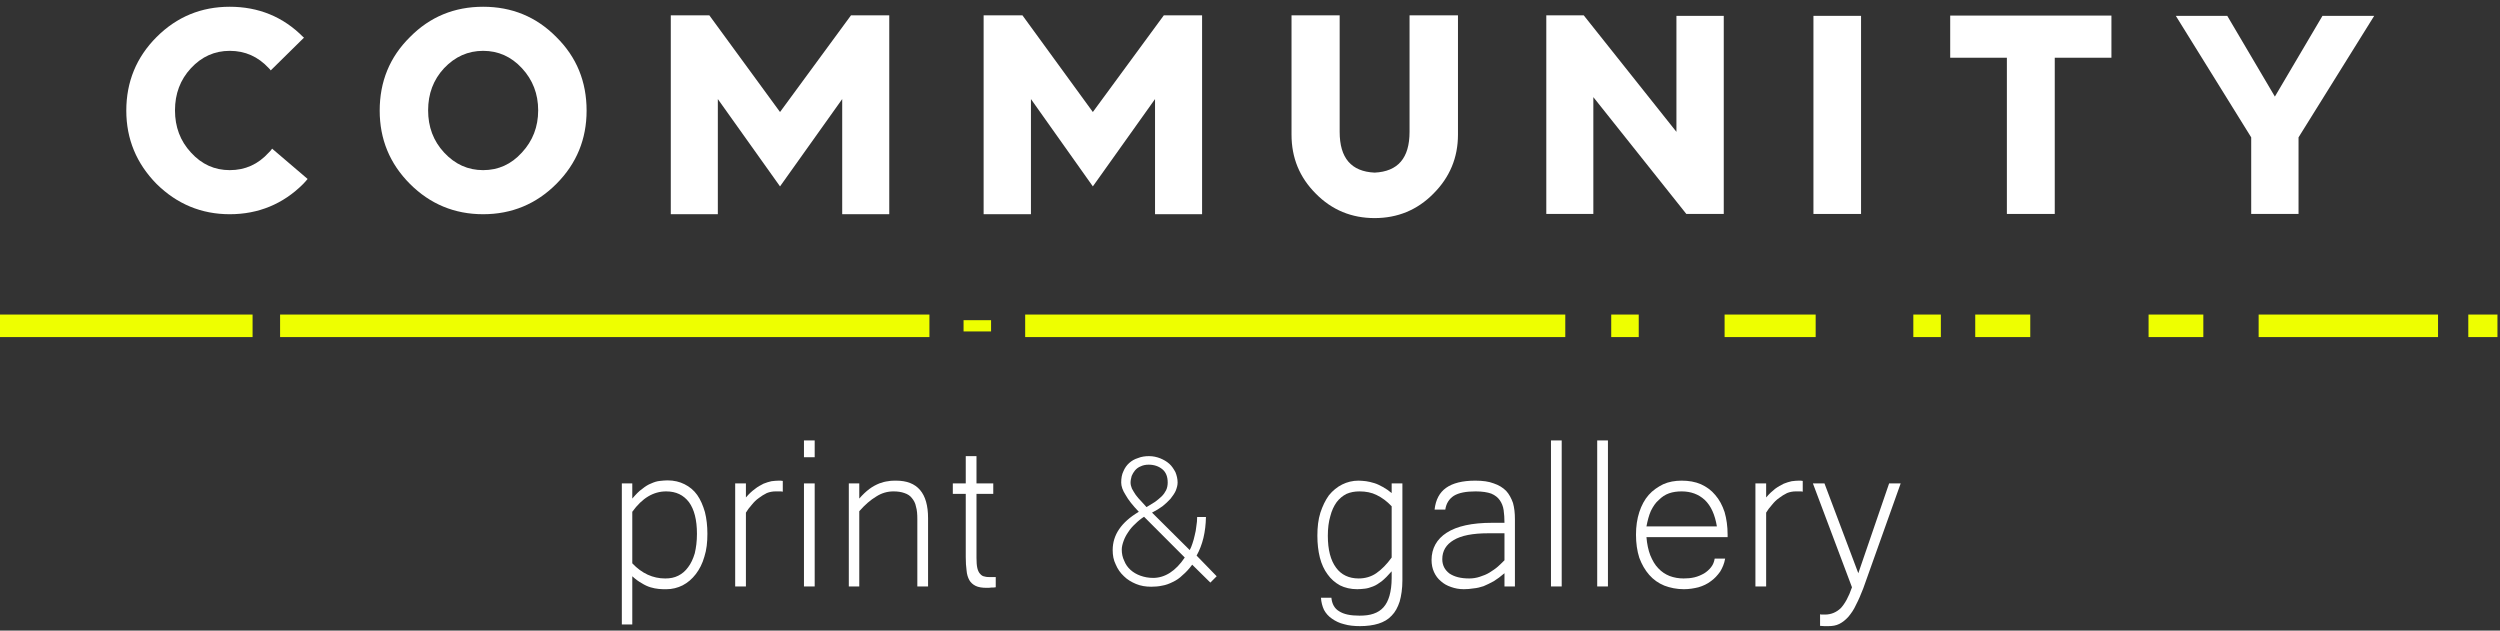 <svg width="222" height="56" viewBox="0 0 222 56" fill="none" xmlns="http://www.w3.org/2000/svg">
<rect x="0" y="0" width="222" height="56" fill="#333333" stroke="none"/>
<path d="M56.147 44.273C56.465 43.906 56.734 43.612 57.027 43.416C57.295 43.196 57.564 43.025 57.833 42.927C58.102 42.804 58.346 42.731 58.59 42.707C58.835 42.682 59.055 42.658 59.275 42.658C59.861 42.658 60.35 42.78 60.789 43C61.229 43.22 61.62 43.538 61.913 43.954C62.206 44.37 62.426 44.884 62.597 45.471C62.744 46.059 62.817 46.695 62.817 47.404C62.817 48.163 62.744 48.823 62.548 49.435C62.377 50.047 62.109 50.56 61.791 50.976C61.449 51.417 61.083 51.735 60.618 51.979C60.178 52.2 59.69 52.322 59.177 52.322C58.957 52.322 58.737 52.322 58.493 52.297C58.248 52.273 58.004 52.224 57.76 52.151C57.515 52.077 57.247 51.955 56.978 51.784C56.709 51.637 56.44 51.441 56.147 51.172V55.453H55.219V42.927H56.147V44.273ZM56.147 50.022C57.002 50.927 57.98 51.368 59.079 51.368C59.519 51.368 59.885 51.294 60.227 51.123C60.569 50.952 60.863 50.707 61.107 50.365C61.351 50.047 61.547 49.631 61.693 49.141C61.816 48.627 61.889 48.065 61.889 47.404C61.889 46.156 61.645 45.227 61.18 44.59C60.692 43.954 60.032 43.636 59.152 43.636C58.029 43.636 57.027 44.224 56.147 45.447V50.022Z" fill="white"/>
<path d="M69.511 43.66C69.413 43.636 69.316 43.636 69.218 43.636C69.12 43.636 69.022 43.636 68.876 43.636C68.607 43.636 68.338 43.685 68.094 43.783C67.85 43.905 67.605 44.052 67.385 44.223C67.141 44.394 66.946 44.59 66.75 44.835C66.555 45.055 66.384 45.275 66.237 45.52V52.077H65.284V42.926H66.237V44.174C66.506 43.856 66.775 43.611 67.043 43.416C67.288 43.22 67.556 43.073 67.801 42.951C68.045 42.853 68.289 42.779 68.509 42.731C68.729 42.706 68.949 42.682 69.145 42.682C69.194 42.682 69.267 42.682 69.316 42.682C69.365 42.682 69.438 42.706 69.511 42.706V43.66Z" fill="white"/>
<path d="M72.344 52.077H71.392V42.927H72.344V52.077ZM72.344 40.602H71.392V39.11H72.344V40.602Z" fill="white"/>
<path d="M76.303 44.272C76.621 43.905 76.914 43.636 77.207 43.416C77.501 43.195 77.794 43.049 78.087 42.926C78.356 42.828 78.624 42.755 78.869 42.731C79.113 42.682 79.358 42.682 79.577 42.682C81.459 42.682 82.412 43.783 82.412 46.009V52.077H81.459V46.107C81.459 45.666 81.434 45.3 81.337 44.981C81.288 44.688 81.141 44.419 80.97 44.223C80.823 44.027 80.604 43.88 80.31 43.783C80.042 43.685 79.724 43.636 79.333 43.636C78.796 43.636 78.282 43.783 77.794 44.101C77.305 44.394 76.792 44.835 76.303 45.397V52.077H75.375V42.926H76.303V44.272Z" fill="white"/>
<path d="M88.422 52.15C88.3 52.175 88.153 52.175 88.031 52.175C87.884 52.199 87.762 52.199 87.616 52.199C87.225 52.199 86.883 52.15 86.638 52.028C86.394 51.906 86.198 51.734 86.076 51.514C85.954 51.294 85.856 51 85.832 50.658C85.783 50.315 85.759 49.924 85.759 49.459V43.856H84.61V42.926H85.759V40.504H86.712V42.926H88.202V43.856H86.712V49.532C86.712 49.924 86.736 50.218 86.785 50.438C86.834 50.658 86.931 50.854 87.029 50.951C87.151 51.098 87.273 51.172 87.445 51.196C87.591 51.245 87.787 51.245 87.982 51.245C88.08 51.245 88.153 51.245 88.226 51.245C88.275 51.245 88.349 51.245 88.422 51.245V52.15Z" fill="white"/>
<path d="M124.533 51.538C124.533 52.272 124.435 52.908 124.289 53.422C124.118 53.936 123.898 54.352 123.58 54.67C123.263 55.013 122.872 55.233 122.407 55.38C121.943 55.526 121.381 55.6 120.77 55.6C120.233 55.6 119.769 55.551 119.353 55.428C118.938 55.331 118.596 55.159 118.278 54.939C117.985 54.743 117.741 54.474 117.57 54.156C117.423 53.838 117.325 53.471 117.301 53.08H118.229C118.278 53.618 118.498 54.034 118.914 54.279C119.329 54.548 119.915 54.67 120.722 54.67C121.21 54.67 121.626 54.621 121.968 54.499C122.334 54.376 122.627 54.181 122.847 53.936C123.092 53.667 123.263 53.324 123.385 52.908C123.507 52.468 123.58 51.954 123.58 51.318V50.731C123.263 51.098 122.969 51.392 122.701 51.612C122.432 51.807 122.188 51.979 121.919 52.077C121.674 52.175 121.43 52.248 121.21 52.272C120.966 52.297 120.746 52.321 120.526 52.321C119.94 52.321 119.427 52.199 118.987 51.979C118.547 51.734 118.181 51.416 117.887 51C117.594 50.609 117.35 50.095 117.203 49.508C117.057 48.92 116.983 48.284 116.983 47.575C116.983 46.816 117.057 46.131 117.252 45.52C117.448 44.932 117.692 44.419 118.01 43.978C118.352 43.562 118.743 43.244 119.182 43.024C119.622 42.804 120.111 42.682 120.624 42.682C120.844 42.682 121.064 42.706 121.308 42.731C121.528 42.755 121.772 42.828 122.041 42.902C122.285 42.975 122.53 43.098 122.798 43.244C123.067 43.391 123.311 43.562 123.58 43.783V42.926H124.533V51.538ZM123.58 44.957C123.165 44.517 122.701 44.174 122.236 43.954C121.797 43.734 121.284 43.636 120.722 43.636C120.282 43.636 119.915 43.709 119.573 43.856C119.231 44.027 118.938 44.272 118.694 44.59C118.449 44.932 118.254 45.348 118.132 45.838C117.985 46.327 117.912 46.914 117.912 47.575C117.912 48.823 118.156 49.752 118.645 50.413C119.109 51.049 119.793 51.367 120.648 51.367C121.21 51.367 121.748 51.22 122.212 50.902C122.676 50.584 123.14 50.119 123.58 49.508V44.957Z" fill="white"/>
<path d="M133.597 50.902C133.255 51.196 132.961 51.416 132.644 51.612C132.326 51.783 132.033 51.93 131.74 52.052C131.447 52.15 131.153 52.223 130.86 52.248C130.567 52.297 130.274 52.321 129.981 52.321C129.565 52.321 129.199 52.248 128.857 52.126C128.49 52.003 128.197 51.832 127.953 51.612C127.684 51.392 127.489 51.123 127.342 50.804C127.195 50.486 127.122 50.119 127.122 49.728C127.122 48.7 127.586 47.868 128.466 47.306C129.37 46.719 130.714 46.425 132.497 46.425H133.597C133.597 46.009 133.572 45.642 133.523 45.3C133.475 44.957 133.352 44.663 133.181 44.419C133.01 44.174 132.766 43.978 132.424 43.832C132.082 43.709 131.618 43.636 131.031 43.636C130.176 43.636 129.541 43.758 129.101 44.027C128.686 44.296 128.417 44.712 128.344 45.251H127.391C127.489 44.37 127.831 43.734 128.417 43.318C129.003 42.902 129.859 42.682 131.007 42.682C131.667 42.682 132.204 42.755 132.644 42.926C133.084 43.073 133.45 43.293 133.743 43.587C134.012 43.88 134.207 44.248 134.354 44.663C134.476 45.104 134.525 45.569 134.525 46.107V52.077H133.597V50.902ZM133.597 47.355H132.155C130.787 47.355 129.761 47.55 129.077 47.966C128.417 48.358 128.075 48.92 128.075 49.654C128.075 50.193 128.295 50.609 128.71 50.927C129.15 51.22 129.712 51.367 130.469 51.367C130.787 51.367 131.105 51.318 131.398 51.22C131.715 51.123 132.009 51 132.253 50.853C132.522 50.682 132.79 50.511 133.01 50.315C133.23 50.119 133.426 49.924 133.597 49.752V47.355Z" fill="white"/>
<path d="M138.679 52.077H137.727V39.11H138.679V52.077Z" fill="white"/>
<path d="M142.785 52.077H141.832V39.11H142.785V52.077Z" fill="white"/>
<path d="M149.528 52.321C148.892 52.321 148.306 52.199 147.793 52.003C147.255 51.783 146.816 51.465 146.449 51.049C146.083 50.633 145.789 50.119 145.57 49.532C145.374 48.92 145.276 48.236 145.276 47.477C145.276 46.743 145.374 46.082 145.57 45.471C145.765 44.884 146.034 44.37 146.4 43.954C146.767 43.538 147.207 43.244 147.695 43C148.184 42.779 148.746 42.682 149.332 42.682C149.967 42.682 150.529 42.779 151.042 43C151.531 43.22 151.971 43.538 152.313 43.954C152.679 44.37 152.948 44.884 153.144 45.471C153.315 46.058 153.412 46.743 153.412 47.477V47.697H146.205C146.254 48.309 146.376 48.872 146.547 49.312C146.742 49.777 146.962 50.168 147.255 50.462C147.549 50.78 147.891 51 148.257 51.147C148.648 51.294 149.063 51.367 149.503 51.367C149.821 51.367 150.138 51.343 150.456 51.269C150.774 51.196 151.042 51.074 151.311 50.927C151.555 50.78 151.775 50.584 151.946 50.364C152.117 50.144 152.215 49.899 152.264 49.606H153.192C153.119 50.046 152.948 50.437 152.753 50.755C152.508 51.098 152.24 51.392 151.922 51.612C151.604 51.856 151.238 52.028 150.823 52.15C150.432 52.248 149.992 52.321 149.528 52.321ZM152.459 46.743C152.288 45.715 151.946 44.932 151.384 44.394C150.823 43.88 150.138 43.636 149.332 43.636C148.941 43.636 148.55 43.685 148.208 43.807C147.866 43.929 147.573 44.125 147.304 44.394C147.011 44.639 146.791 44.981 146.596 45.373C146.425 45.764 146.303 46.229 146.205 46.743H152.459Z" fill="white"/>
<path d="M160.083 43.66C160.01 43.636 159.912 43.636 159.815 43.636C159.717 43.636 159.595 43.636 159.472 43.636C159.204 43.636 158.935 43.685 158.691 43.783C158.446 43.905 158.202 44.052 157.982 44.223C157.738 44.394 157.542 44.59 157.347 44.835C157.151 45.055 156.98 45.275 156.834 45.52V52.077H155.881V42.926H156.834V44.174C157.102 43.856 157.371 43.611 157.616 43.416C157.884 43.22 158.153 43.073 158.397 42.951C158.642 42.853 158.886 42.779 159.106 42.731C159.326 42.706 159.546 42.682 159.717 42.682C159.79 42.682 159.863 42.682 159.912 42.682C159.961 42.682 160.01 42.706 160.083 42.706V43.66Z" fill="white"/>
<path d="M168.78 42.927L165.458 52.248C165.238 52.811 165.042 53.276 164.822 53.692C164.627 54.132 164.382 54.475 164.138 54.768C163.894 55.038 163.625 55.258 163.332 55.404C163.039 55.551 162.721 55.6 162.355 55.6C162.232 55.6 162.11 55.6 161.988 55.6C161.866 55.6 161.744 55.576 161.622 55.576V54.548C161.695 54.573 161.768 54.573 161.817 54.573C161.89 54.573 161.964 54.573 162.061 54.573C162.599 54.573 163.063 54.377 163.454 54.01C163.821 53.618 164.163 53.007 164.456 52.151L160.986 42.927H162.013L165.018 50.903L167.754 42.927H168.78Z" fill="white"/>
<path d="M108.041 51.172L107.479 51.734L105.867 50.144C105.598 50.511 105.305 50.829 105.012 51.074C104.743 51.343 104.45 51.539 104.132 51.685C103.839 51.832 103.521 51.955 103.204 52.004C102.886 52.077 102.544 52.101 102.226 52.101C101.738 52.101 101.298 52.028 100.882 51.857C100.467 51.685 100.101 51.465 99.807 51.172C99.49 50.878 99.246 50.535 99.074 50.12C98.879 49.728 98.806 49.312 98.806 48.847C98.806 47.502 99.563 46.376 101.127 45.447C100.589 44.884 100.198 44.395 99.954 43.954C99.685 43.538 99.563 43.171 99.563 42.853C99.563 42.486 99.612 42.144 99.758 41.85C99.881 41.556 100.052 41.312 100.272 41.116C100.492 40.92 100.736 40.773 101.053 40.676C101.347 40.553 101.689 40.504 102.031 40.504C102.397 40.504 102.715 40.578 103.033 40.7C103.326 40.822 103.594 40.969 103.839 41.189C104.059 41.385 104.23 41.654 104.376 41.923C104.498 42.217 104.572 42.535 104.572 42.853C104.572 43.098 104.498 43.343 104.401 43.587C104.303 43.807 104.132 44.052 103.937 44.297C103.741 44.517 103.497 44.737 103.228 44.957C102.959 45.153 102.642 45.349 102.3 45.52L105.647 48.847C105.745 48.676 105.818 48.48 105.891 48.26C105.964 48.04 106.038 47.795 106.087 47.551C106.16 47.282 106.209 47.012 106.233 46.743C106.282 46.474 106.307 46.181 106.307 45.911H107.088C107.064 47.233 106.795 48.383 106.258 49.337L108.041 51.172ZM101.591 45.887C101.322 46.058 101.053 46.278 100.834 46.499C100.589 46.719 100.369 46.964 100.198 47.233C100.027 47.477 99.881 47.746 99.783 48.016C99.685 48.285 99.612 48.554 99.612 48.798C99.612 49.165 99.685 49.508 99.832 49.801C99.954 50.12 100.149 50.389 100.394 50.609C100.638 50.829 100.931 51 101.273 51.123C101.615 51.245 101.982 51.318 102.397 51.318C103.448 51.318 104.401 50.707 105.207 49.508L101.591 45.887ZM103.692 42.853C103.692 42.339 103.546 41.948 103.228 41.679C102.91 41.41 102.495 41.263 102.006 41.263C101.738 41.263 101.493 41.312 101.298 41.41C101.102 41.483 100.931 41.605 100.785 41.777C100.663 41.923 100.565 42.095 100.492 42.266C100.443 42.462 100.394 42.657 100.394 42.853C100.394 43.024 100.443 43.22 100.516 43.391C100.614 43.587 100.736 43.758 100.858 43.954C101.005 44.15 101.151 44.321 101.322 44.492C101.493 44.688 101.664 44.859 101.811 45.031C102.08 44.859 102.324 44.713 102.568 44.566C102.788 44.395 102.984 44.248 103.155 44.077C103.326 43.905 103.448 43.734 103.546 43.538C103.643 43.343 103.692 43.098 103.692 42.853Z" fill="white"/>
<path d="M24.872 28.932H82.533" stroke="#EEFF00" stroke-width="2"/>
<path d="M221.774 28.932H219.185" stroke="#EEFF00" stroke-width="2"/>
<path d="M216.497 28.932H200.567" stroke="#EEFF00" stroke-width="2"/>
<path d="M22.429 28.932H0" stroke="#EEFF00" stroke-width="2"/>
<path d="M172.348 28.932H169.904" stroke="#EEFF00" stroke-width="2"/>
<path d="M161.231 28.932H153.144" stroke="#EEFF00" stroke-width="2"/>
<path d="M91.036 28.932H138.997" stroke="#EEFF00" stroke-width="2"/>
<path d="M145.52 28.932H143.077" stroke="#EEFF00" stroke-width="2"/>
<path d="M88.007 28.932H85.564" stroke="#EEFF00"/>
<path d="M24.164 13.2L27.316 15.891C27.194 16.038 27.072 16.185 26.925 16.332C25.142 18.118 22.942 19.023 20.401 19.023C17.885 19.023 15.71 18.118 13.902 16.332C12.119 14.521 11.215 12.344 11.215 9.824C11.215 7.255 12.119 5.077 13.902 3.291C15.71 1.481 17.885 0.6 20.401 0.6C22.942 0.6 25.142 1.481 26.925 3.291C26.95 3.316 26.95 3.316 26.998 3.34L24.042 6.252C23.993 6.178 23.944 6.129 23.871 6.056C22.918 5.028 21.77 4.515 20.401 4.515C19.058 4.515 17.909 5.028 16.956 6.056C16.004 7.084 15.539 8.331 15.539 9.799C15.539 11.267 16.004 12.515 16.956 13.543C17.909 14.595 19.058 15.108 20.401 15.108C21.77 15.108 22.918 14.595 23.871 13.543C23.993 13.42 24.091 13.322 24.164 13.2Z" fill="white"/>
<path d="M42.903 0.6C45.444 0.6 47.619 1.481 49.403 3.291C51.211 5.077 52.09 7.255 52.09 9.824C52.09 12.344 51.211 14.521 49.403 16.332C47.619 18.118 45.444 19.023 42.903 19.023C40.362 19.023 38.188 18.118 36.404 16.332C34.596 14.521 33.717 12.344 33.717 9.824C33.717 7.255 34.596 5.077 36.404 3.291C38.188 1.481 40.362 0.6 42.903 0.6ZM42.903 4.515C41.56 4.515 40.411 5.028 39.434 6.056C38.481 7.084 38.017 8.331 38.017 9.799C38.017 11.267 38.481 12.515 39.434 13.543C40.411 14.595 41.56 15.108 42.903 15.108C44.247 15.108 45.396 14.595 46.348 13.543C47.301 12.515 47.79 11.267 47.79 9.799C47.79 8.331 47.301 7.084 46.348 6.056C45.396 5.028 44.247 4.515 42.903 4.515Z" fill="white"/>
<path d="M78.966 1.359V19.023H74.788V8.797L69.266 16.552L63.744 8.797V19.023H59.566V1.359H62.987L69.266 9.947L75.57 1.359H78.966Z" fill="white"/>
<path d="M106.745 1.359V19.023H102.567V8.797L97.045 16.552L91.548 8.797V19.023H87.346V1.359H90.791L97.045 9.947L103.349 1.359H106.745Z" fill="white"/>
<path d="M125.168 1.359H129.468V11.953C129.468 14.008 128.735 15.745 127.294 17.189C125.852 18.657 124.093 19.366 122.065 19.366C120.037 19.366 118.278 18.657 116.837 17.189C115.395 15.745 114.687 14.008 114.687 11.953V1.359H118.962V11.708C118.962 14.032 119.988 15.231 122.065 15.329C124.142 15.231 125.168 14.032 125.168 11.708V1.359Z" fill="white"/>
<path d="M140.633 1.359L148.867 11.708V1.408H153.07V18.999H149.747L141.489 8.625V18.999H137.311V1.359H140.633Z" fill="white"/>
<path d="M161.034 1.408H165.261V18.999H161.034V1.408Z" fill="white"/>
<path d="M187.495 1.383V5.126H182.462V18.998H178.211V5.126H173.178V1.383H187.495Z" fill="white"/>
<path d="M210.829 1.408L204.11 12.197V18.999H199.907V12.197L193.213 1.408H197.782L202.009 8.576L206.235 1.408H210.829Z" fill="white"/>
<path d="M180.288 28.932H175.401" stroke="#EEFF00" stroke-width="2"/>
<path d="M195.656 28.932H190.794" stroke="#EEFF00" stroke-width="2"/>
</svg>
